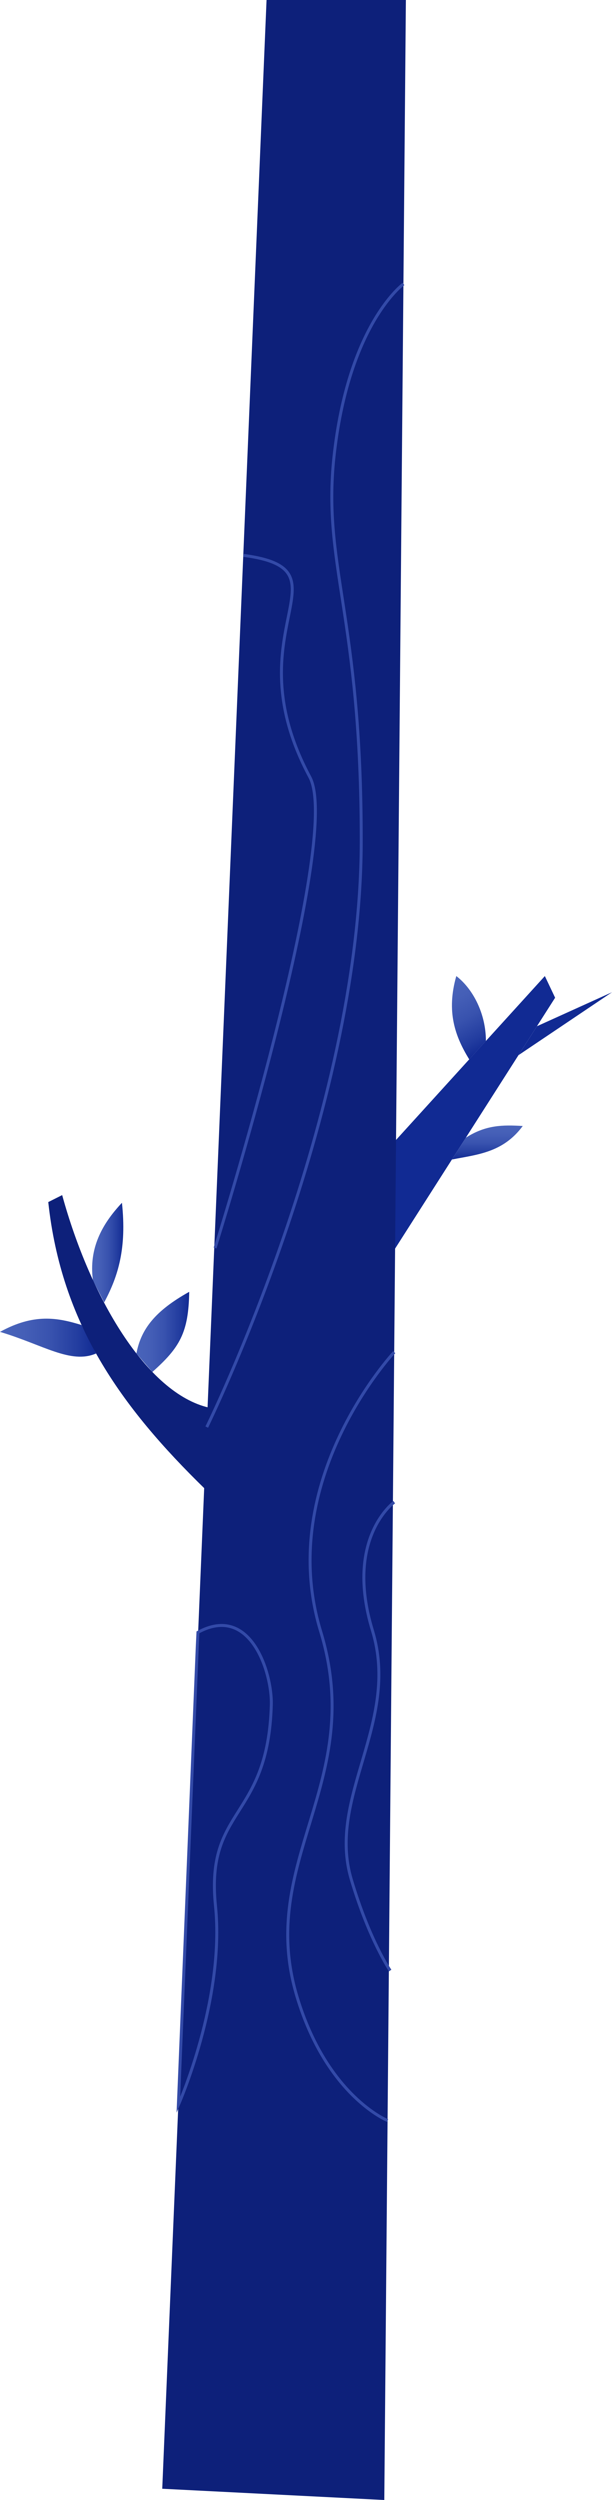 <svg xmlns="http://www.w3.org/2000/svg" xmlns:xlink="http://www.w3.org/1999/xlink" viewBox="0 0 206.71 844.37"><defs><linearGradient id="Gradiente_sem_nome_125" y1="451.79" x2="32.44" y2="451.79" gradientUnits="userSpaceOnUse"><stop offset="0" stop-color="#4964ba"/><stop offset="0.25" stop-color="#455fb7"/><stop offset="0.53" stop-color="#3852ae"/><stop offset="0.82" stop-color="#223c9f"/><stop offset="1" stop-color="#112a93"/></linearGradient><linearGradient id="Gradiente_sem_nome_125-2" x1="46.07" y1="449.84" x2="63.91" y2="449.84" xlink:href="#Gradiente_sem_nome_125"/><linearGradient id="Gradiente_sem_nome_125-3" x1="31.11" y1="423.06" x2="41.65" y2="423.06" xlink:href="#Gradiente_sem_nome_125"/><linearGradient id="Gradiente_sem_nome_125-4" x1="164.61" y1="380.14" x2="164.61" y2="391.62" xlink:href="#Gradiente_sem_nome_125"/><linearGradient id="Gradiente_sem_nome_125-5" x1="150.38" y1="331.82" x2="163.66" y2="354.81" xlink:href="#Gradiente_sem_nome_125"/></defs><g id="Camada_2" data-name="Camada 2"><g id="Camada_2-2" data-name="Camada 2"><path d="M32.44,457.14l-4.89-9.61c-8.11-2.51-16.09-4-27.55,2.31,14.5,4.32,23.86,11,32.44,7.3" style="fill:url(#Gradiente_sem_nome_125)"/><path d="M46.07,457.14c1.56-8.23,6.29-14.39,17.84-20.83-.22,13.78-3.17,18.82-12.45,27.07l-5.39-6.24" style="fill:url(#Gradiente_sem_nome_125-2)"/><path d="M31.38,432.36c-1.42-10.66,3-18.89,9.81-26.12,1.62,15.32-1.22,24.71-6,33.64l-3.85-7.52" style="fill:url(#Gradiente_sem_nome_125-3)"/><path d="M70.63,475.44C49.48,470.61,30.43,438,21,403.64L16.3,406c4.41,40.84,24.19,68.88,53.17,97.11l1.16-27.69" style="fill:#0d207a"/><path d="M152.65,391.62l4.71-7.38c6.75-4.31,12.41-4.34,19.21-3.94-6.67,9-15.27,9.63-23.92,11.32" style="fill:url(#Gradiente_sem_nome_125-4)"/><path d="M158.48,357.8c-4.77-7.77-7.79-16.07-4.36-28.14,5.54,4.25,10,12.57,10,21.94l-5.63,6.2" style="fill:url(#Gradiente_sem_nome_125-5)"/><polyline points="181.36 346.61 206.72 335.12 175.13 356.38 181.36 346.61" style="fill:#112a93"/><polygon points="132.54 423.14 187.5 336.98 184.03 329.66 132.86 386.01 132.54 423.14" style="fill:#112a93"/><polygon points="54.8 840.57 90.03 0 137.09 0 129.8 844.37 54.8 840.57" style="fill:#0d207a"/><path d="M131.78,665.55s-7-10.17-13.1-30.67c-8.4-28,16.59-53,7.11-84.2s7.36-43.33,7.36-43.33" style="fill:none;stroke:#334aa8;stroke-miterlimit:10"/><path d="M130.91,716.21s-20.53-8.27-30.61-41.9c-13.78-46,23.56-72.21,8-123.32s24.85-94.3,24.85-94.3" style="fill:none;stroke:#334aa8;stroke-miterlimit:10"/><path d="M82.26,187.58c37.21,4.95-4.27,25.1,22.39,74.88,11.28,21.05-32,159.05-32,159.05" style="fill:none;stroke:#334aa8;stroke-miterlimit:10"/><path d="M66.64,555.94l-6.4,155S76,675.34,72.79,643.76c-3.44-33.46,17.78-29.06,18.85-68,.3-10.67-7-34.22-24.78-24.44Z" style="fill:none;stroke:#334aa8;stroke-miterlimit:10"/><path d="M69.83,482s52-105.65,52.18-197.36c.15-77.63-13.58-93.93-9-132.15,5.16-43.49,23.28-56.59,23.28-56.59" style="fill:none;stroke:#334aa8;stroke-miterlimit:10"/></g></g></svg>